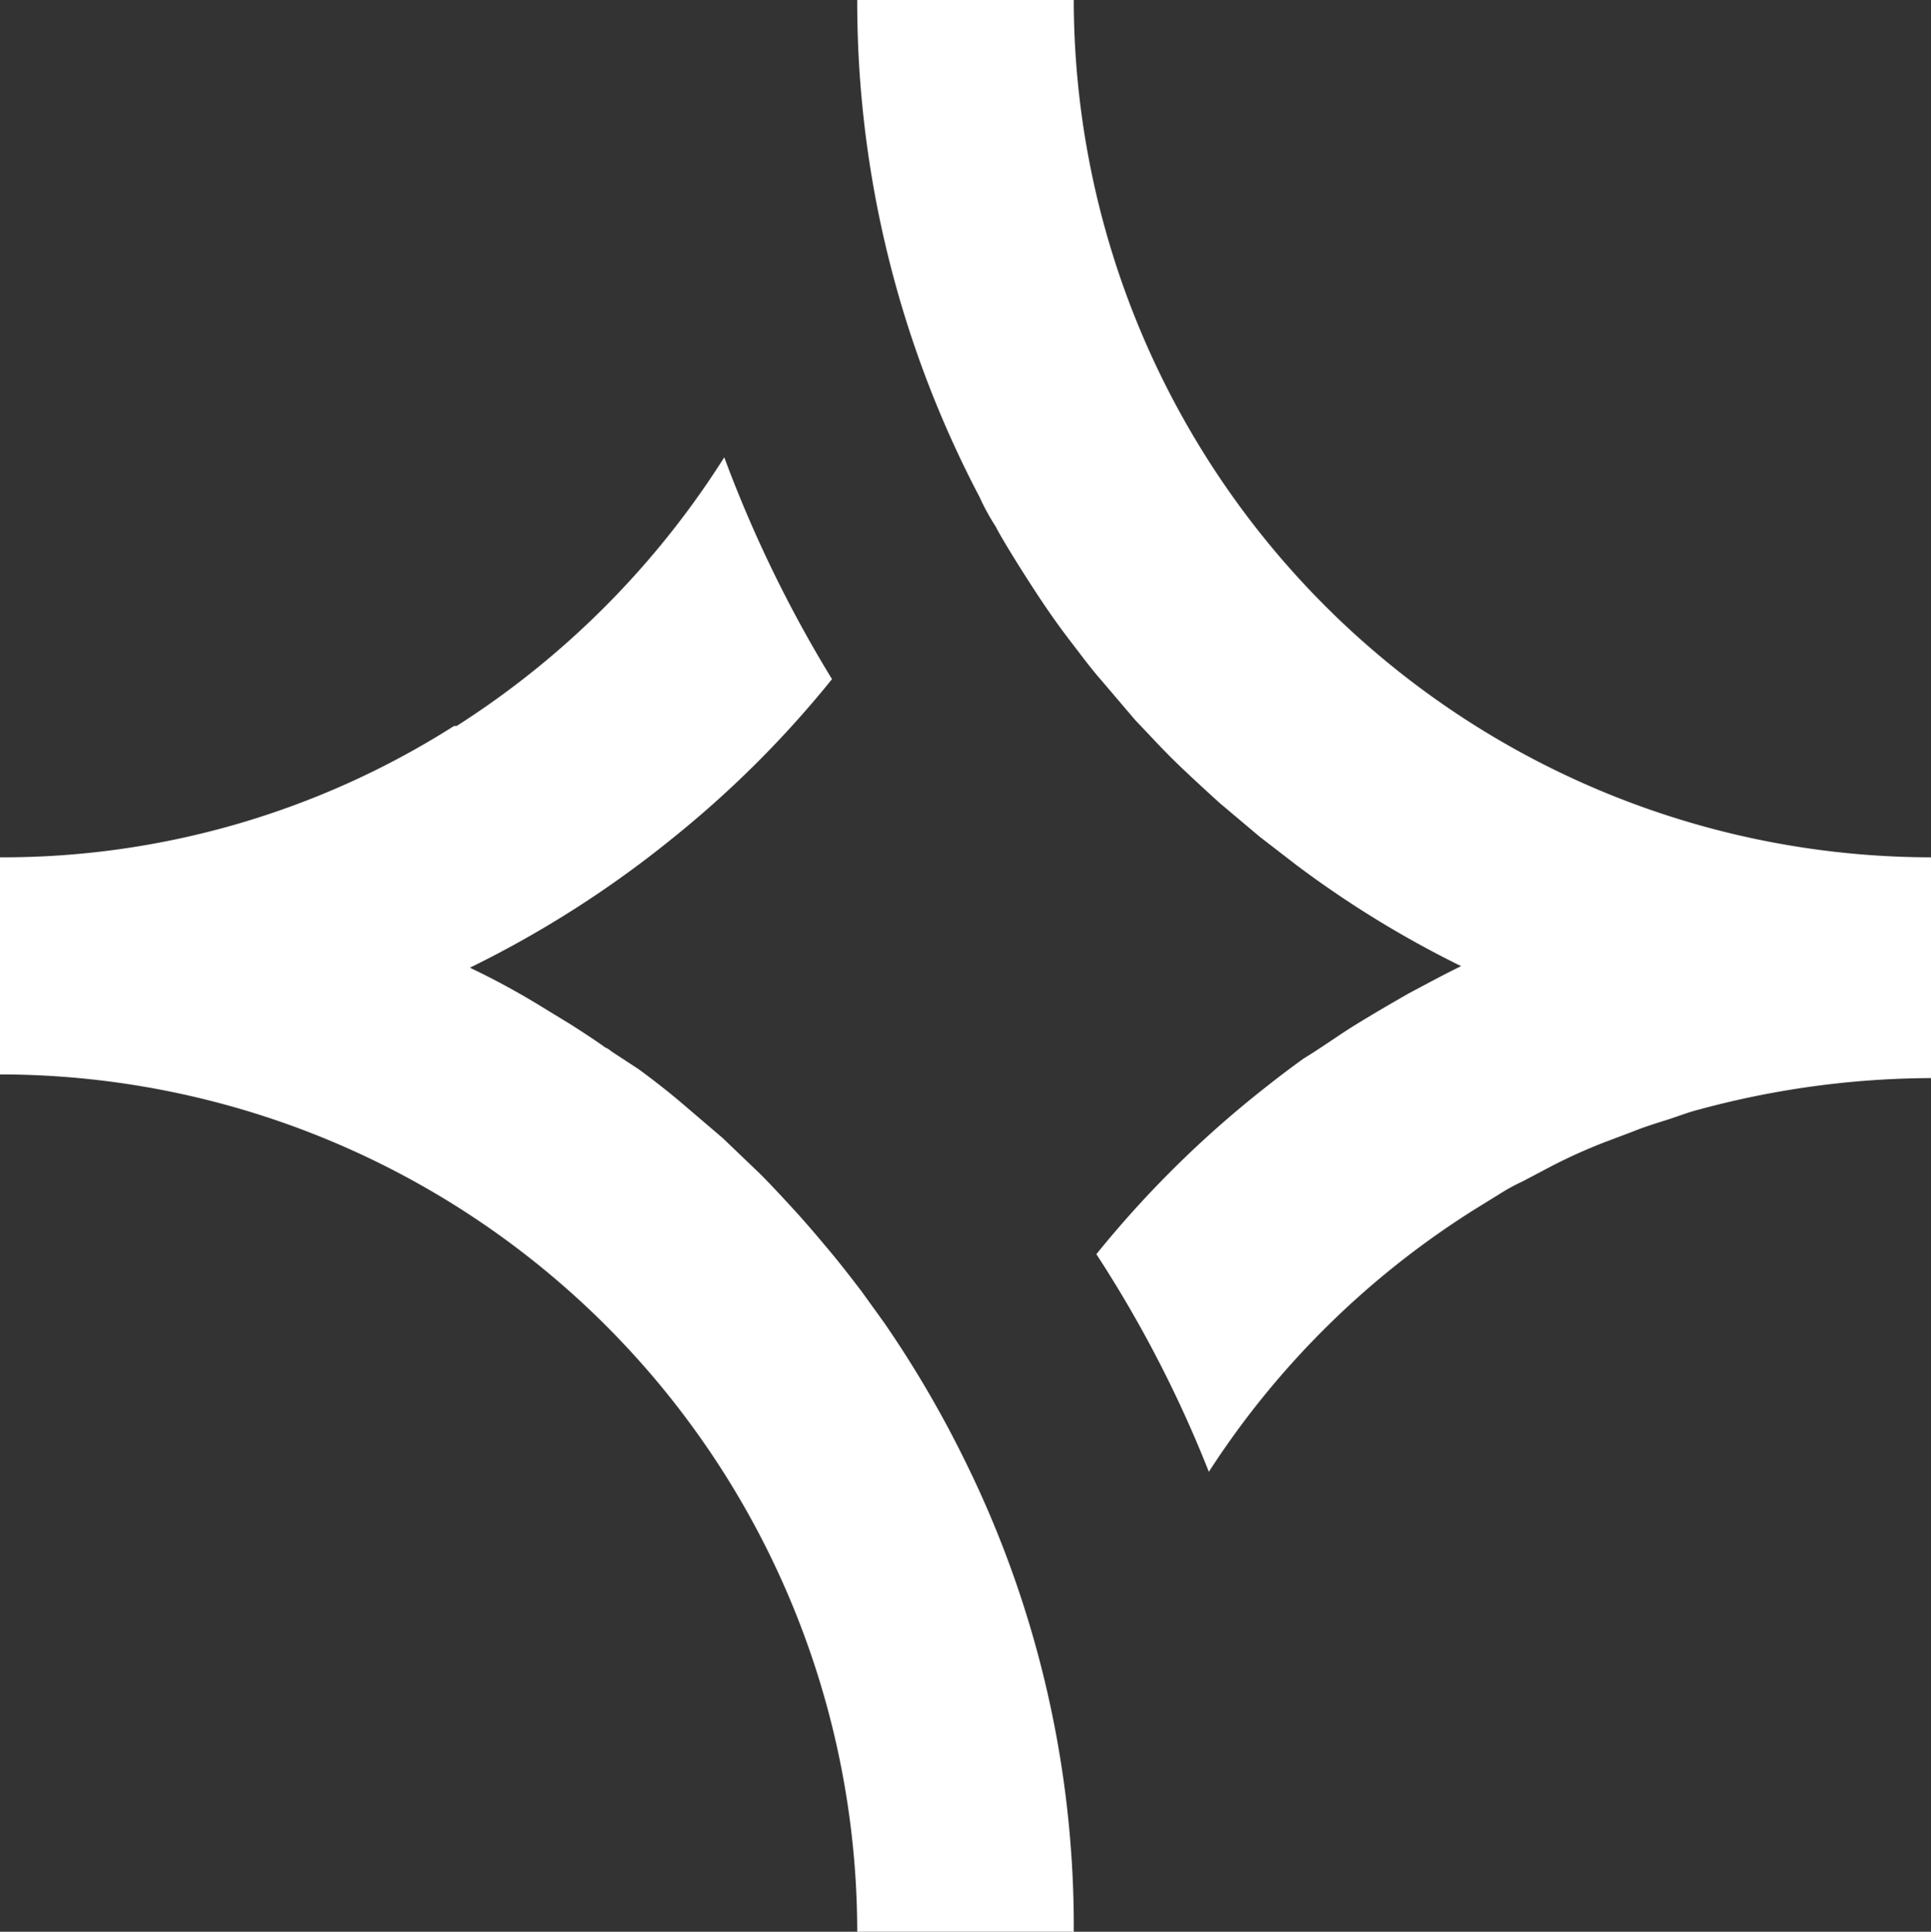 <svg xmlns="http://www.w3.org/2000/svg" viewBox="0 0 36.74 36.75"><rect x="0" y="0" width="36.74" height="36.75" fill="#333333" stroke="none"/><defs><style>.cls-1{fill:#fff;}</style></defs><g id="Layer_2" data-name="Layer 2"><g id="_1_-_Moodboard" data-name="1 - Moodboard"><path class="cls-1" d="M18.64,9.46a4.21,4.21,0,0,0,.3.55c.1.19.21.37.32.55s.35.56.53.83.37.54.57.8.39.52.61.77l.63.74c.23.24.45.48.68.71s.61.58.93.87l.76.64.7.54a19.59,19.59,0,0,0,3.13,1.92c-.33.16-.66.34-1,.52a0,0,0,0,0,0,0c-.33.19-.66.38-1,.59s-.64.43-1,.65l0,0c-.32.23-.63.47-.94.72a20,20,0,0,0-3,3s0,0,0,0A23.12,23.12,0,0,1,23,28,16.41,16.41,0,0,1,28.07,23l0,0,.55-.34a3.65,3.65,0,0,1,.34-.18l.57-.3c.31-.16.64-.31,1-.45l.53-.2c.22-.09.45-.16.67-.23s.39-.14.59-.19a17.07,17.07,0,0,1,4.37-.6h.05V16.31A16.33,16.33,0,0,1,20.43,0H16.31A20.25,20.25,0,0,0,18.64,9.46Zm-10,4.35h0l0,0A16,16,0,0,1,.05,16.31H0v4.13A16.32,16.32,0,0,1,16.31,36.75h4.12v-.24a20,20,0,0,0-2.06-8.7,20.62,20.62,0,0,0-1.55-2.65l-.44-.61c-.2-.26-.4-.52-.61-.77s-.42-.5-.64-.74-.44-.48-.67-.71l-.71-.68-.82-.7c-.25-.21-.52-.42-.78-.61L11.63,20a.34.34,0,0,0-.11-.07c-.21-.15-.44-.3-.66-.44l-.59-.36a14.26,14.26,0,0,0-1.33-.72,20.26,20.26,0,0,0,3.89-2.49l0,0a19.86,19.86,0,0,0,3-3A24.22,24.22,0,0,1,13.78,8.7,16.55,16.55,0,0,1,8.69,13.81Z"/></g></g></svg>